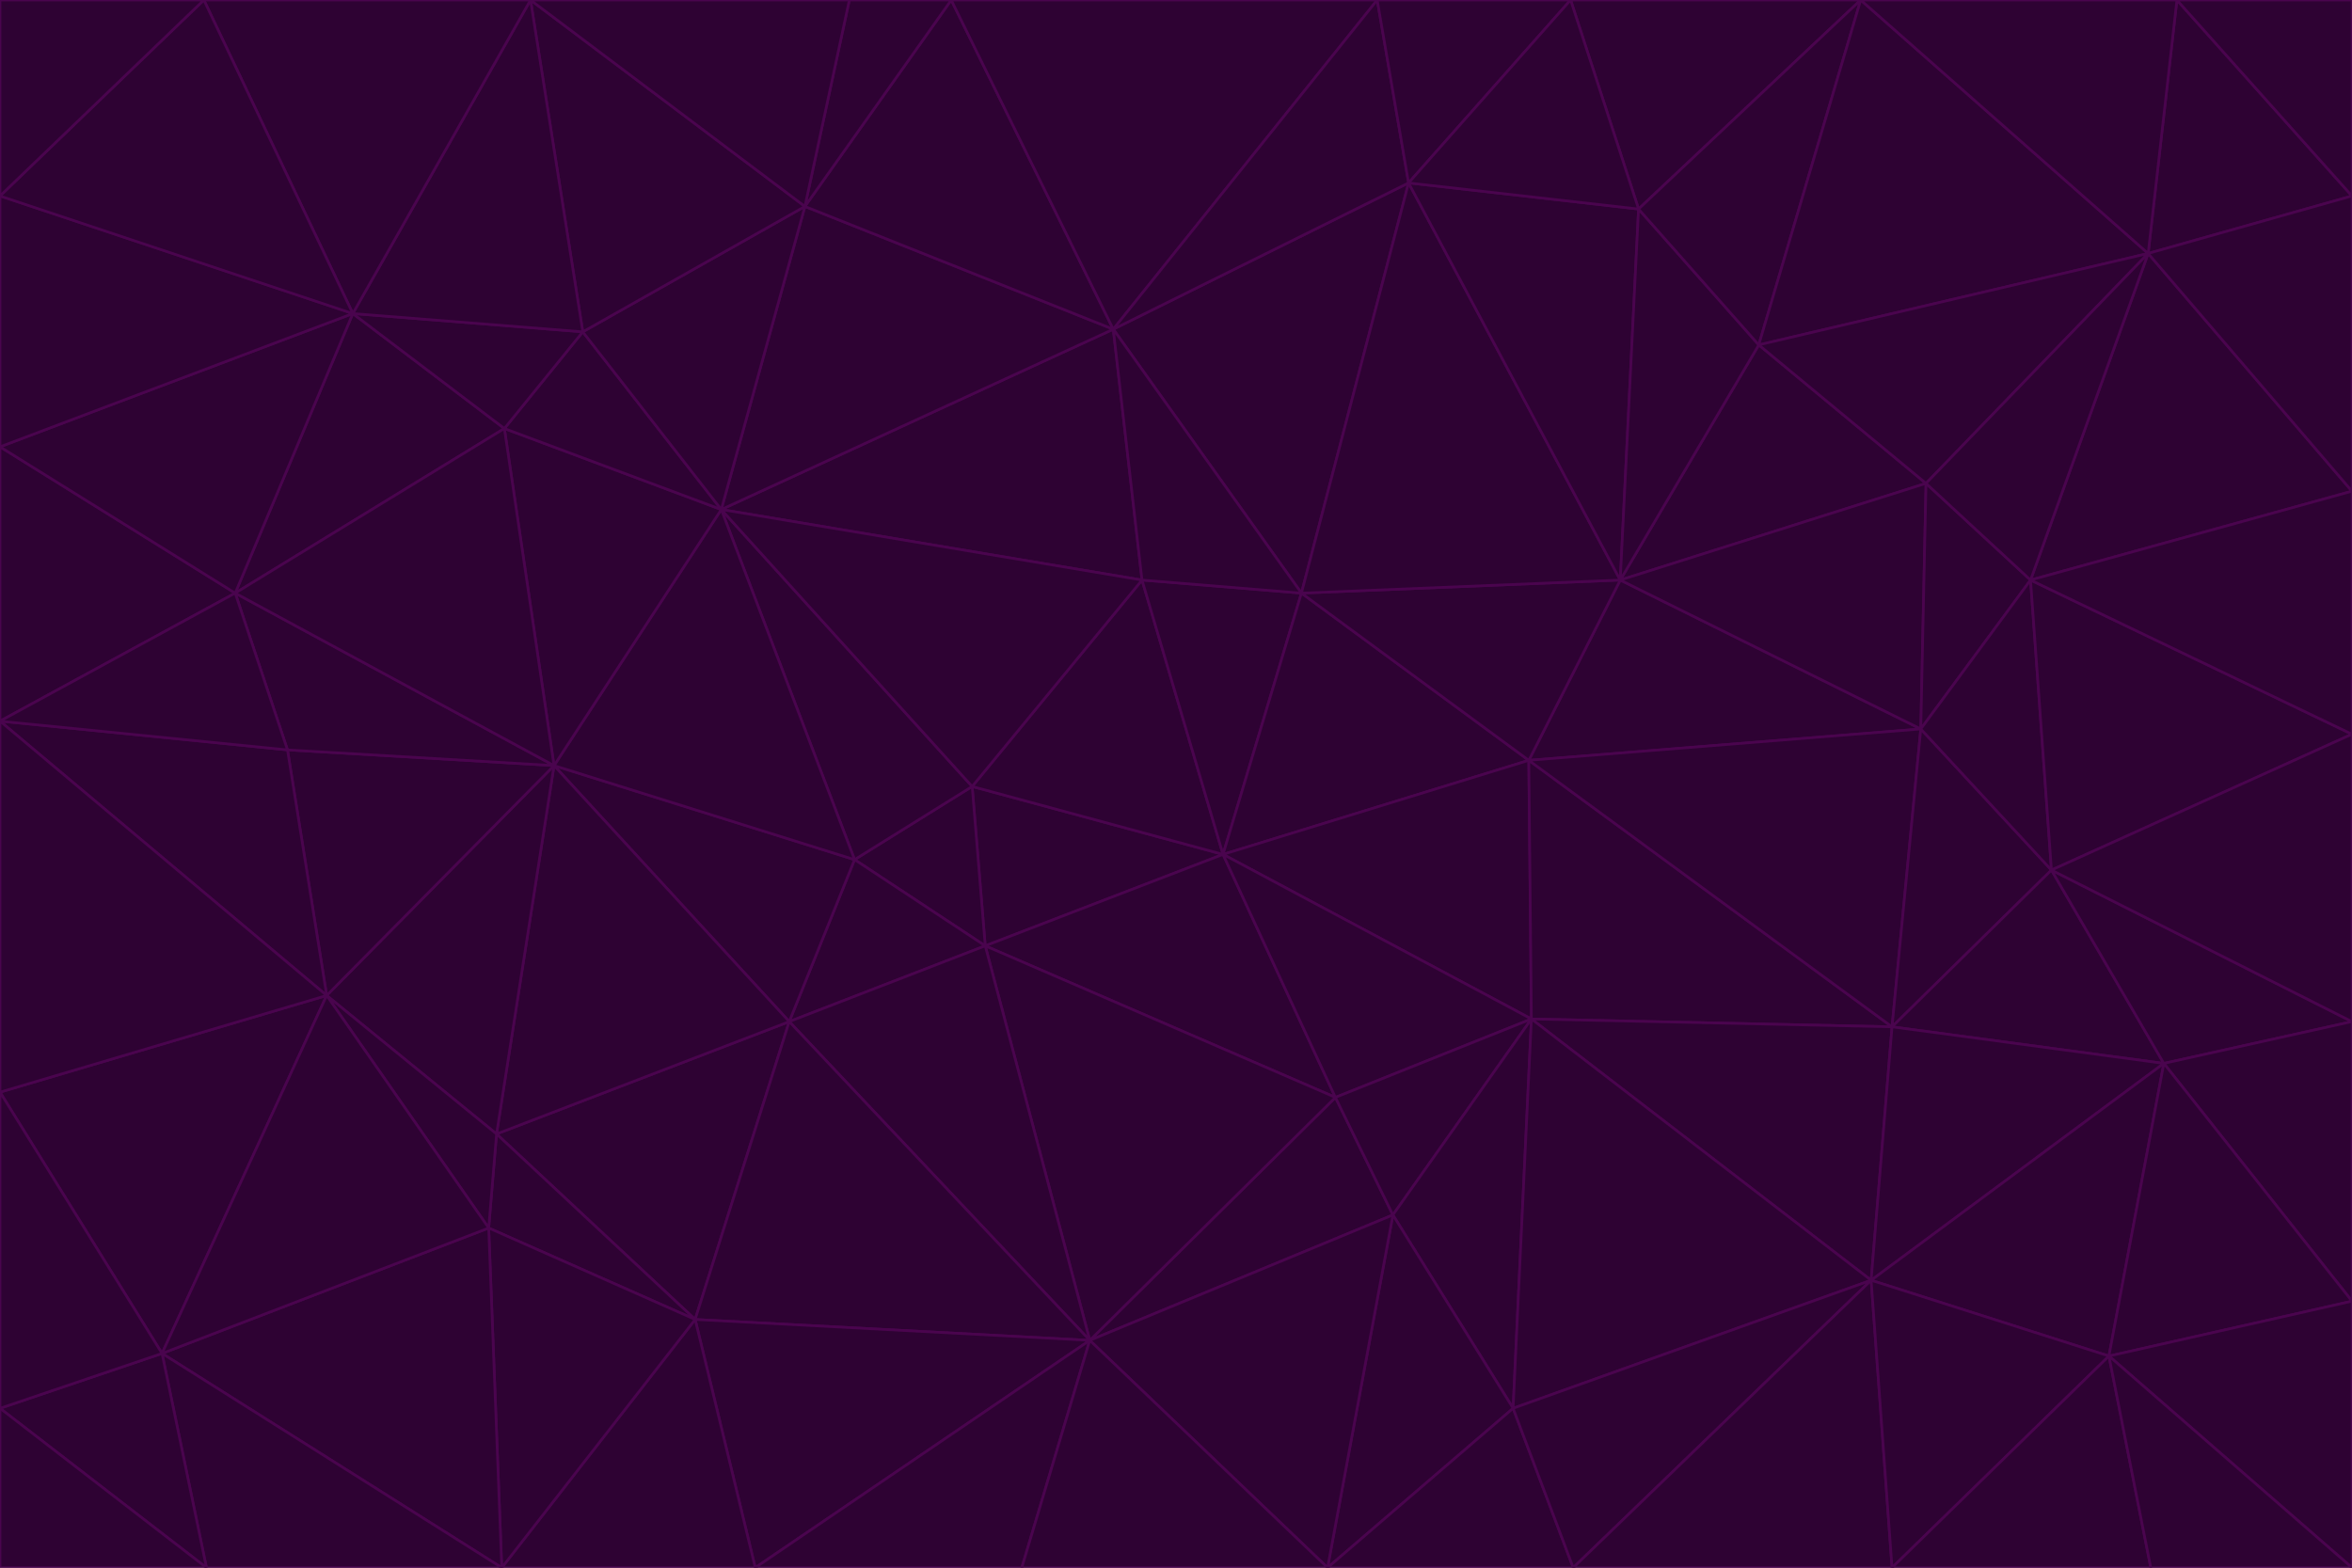<svg id="visual" viewBox="0 0 900 600" width="900" height="600" xmlns="http://www.w3.org/2000/svg" xmlns:xlink="http://www.w3.org/1999/xlink" version="1.1"><g stroke-width="1" stroke-linejoin="bevel"><path d="M468 327L372 301L377 362Z" fill="#2e0233" stroke="#4a044e"></path><path d="M372 301L327 329L377 362Z" fill="#2e0233" stroke="#4a044e"></path><path d="M468 327L437 222L372 301Z" fill="#2e0233" stroke="#4a044e"></path><path d="M372 301L276 195L327 329Z" fill="#2e0233" stroke="#4a044e"></path><path d="M468 327L498 227L437 222Z" fill="#2e0233" stroke="#4a044e"></path><path d="M327 329L302 391L377 362Z" fill="#2e0233" stroke="#4a044e"></path><path d="M377 362L511 420L468 327Z" fill="#2e0233" stroke="#4a044e"></path><path d="M533 465L511 420L417 513Z" fill="#2e0233" stroke="#4a044e"></path><path d="M468 327L585 291L498 227Z" fill="#2e0233" stroke="#4a044e"></path><path d="M586 390L585 291L468 327Z" fill="#2e0233" stroke="#4a044e"></path><path d="M417 513L511 420L377 362Z" fill="#2e0233" stroke="#4a044e"></path><path d="M511 420L586 390L468 327Z" fill="#2e0233" stroke="#4a044e"></path><path d="M533 465L586 390L511 420Z" fill="#2e0233" stroke="#4a044e"></path><path d="M302 391L417 513L377 362Z" fill="#2e0233" stroke="#4a044e"></path><path d="M426 126L276 195L437 222Z" fill="#2e0233" stroke="#4a044e"></path><path d="M437 222L276 195L372 301Z" fill="#2e0233" stroke="#4a044e"></path><path d="M327 329L212 293L302 391Z" fill="#2e0233" stroke="#4a044e"></path><path d="M539 70L426 126L498 227Z" fill="#2e0233" stroke="#4a044e"></path><path d="M498 227L426 126L437 222Z" fill="#2e0233" stroke="#4a044e"></path><path d="M276 195L212 293L327 329Z" fill="#2e0233" stroke="#4a044e"></path><path d="M735 279L620 222L585 291Z" fill="#2e0233" stroke="#4a044e"></path><path d="M585 291L620 222L498 227Z" fill="#2e0233" stroke="#4a044e"></path><path d="M190 434L266 505L302 391Z" fill="#2e0233" stroke="#4a044e"></path><path d="M302 391L266 505L417 513Z" fill="#2e0233" stroke="#4a044e"></path><path d="M212 293L190 434L302 391Z" fill="#2e0233" stroke="#4a044e"></path><path d="M533 465L579 539L586 390Z" fill="#2e0233" stroke="#4a044e"></path><path d="M586 390L724 393L585 291Z" fill="#2e0233" stroke="#4a044e"></path><path d="M508 600L579 539L533 465Z" fill="#2e0233" stroke="#4a044e"></path><path d="M508 600L533 465L417 513Z" fill="#2e0233" stroke="#4a044e"></path><path d="M190 434L187 470L266 505Z" fill="#2e0233" stroke="#4a044e"></path><path d="M426 126L308 79L276 195Z" fill="#2e0233" stroke="#4a044e"></path><path d="M276 195L193 164L212 293Z" fill="#2e0233" stroke="#4a044e"></path><path d="M289 600L417 513L266 505Z" fill="#2e0233" stroke="#4a044e"></path><path d="M289 600L391 600L417 513Z" fill="#2e0233" stroke="#4a044e"></path><path d="M223 127L193 164L276 195Z" fill="#2e0233" stroke="#4a044e"></path><path d="M212 293L125 381L190 434Z" fill="#2e0233" stroke="#4a044e"></path><path d="M190 434L125 381L187 470Z" fill="#2e0233" stroke="#4a044e"></path><path d="M308 79L223 127L276 195Z" fill="#2e0233" stroke="#4a044e"></path><path d="M620 222L539 70L498 227Z" fill="#2e0233" stroke="#4a044e"></path><path d="M426 126L364 0L308 79Z" fill="#2e0233" stroke="#4a044e"></path><path d="M391 600L508 600L417 513Z" fill="#2e0233" stroke="#4a044e"></path><path d="M110 287L125 381L212 293Z" fill="#2e0233" stroke="#4a044e"></path><path d="M192 600L289 600L266 505Z" fill="#2e0233" stroke="#4a044e"></path><path d="M90 227L110 287L212 293Z" fill="#2e0233" stroke="#4a044e"></path><path d="M716 490L724 393L586 390Z" fill="#2e0233" stroke="#4a044e"></path><path d="M620 222L627 80L539 70Z" fill="#2e0233" stroke="#4a044e"></path><path d="M724 393L735 279L585 291Z" fill="#2e0233" stroke="#4a044e"></path><path d="M737 185L673 132L620 222Z" fill="#2e0233" stroke="#4a044e"></path><path d="M673 132L627 80L620 222Z" fill="#2e0233" stroke="#4a044e"></path><path d="M508 600L602 600L579 539Z" fill="#2e0233" stroke="#4a044e"></path><path d="M579 539L716 490L586 390Z" fill="#2e0233" stroke="#4a044e"></path><path d="M527 0L364 0L426 126Z" fill="#2e0233" stroke="#4a044e"></path><path d="M308 79L203 0L223 127Z" fill="#2e0233" stroke="#4a044e"></path><path d="M527 0L426 126L539 70Z" fill="#2e0233" stroke="#4a044e"></path><path d="M364 0L325 0L308 79Z" fill="#2e0233" stroke="#4a044e"></path><path d="M135 120L90 227L193 164Z" fill="#2e0233" stroke="#4a044e"></path><path d="M602 600L716 490L579 539Z" fill="#2e0233" stroke="#4a044e"></path><path d="M724 393L785 333L735 279Z" fill="#2e0233" stroke="#4a044e"></path><path d="M135 120L193 164L223 127Z" fill="#2e0233" stroke="#4a044e"></path><path d="M193 164L90 227L212 293Z" fill="#2e0233" stroke="#4a044e"></path><path d="M0 418L62 518L125 381Z" fill="#2e0233" stroke="#4a044e"></path><path d="M601 0L527 0L539 70Z" fill="#2e0233" stroke="#4a044e"></path><path d="M203 0L135 120L223 127Z" fill="#2e0233" stroke="#4a044e"></path><path d="M712 0L601 0L627 80Z" fill="#2e0233" stroke="#4a044e"></path><path d="M735 279L737 185L620 222Z" fill="#2e0233" stroke="#4a044e"></path><path d="M187 470L192 600L266 505Z" fill="#2e0233" stroke="#4a044e"></path><path d="M62 518L192 600L187 470Z" fill="#2e0233" stroke="#4a044e"></path><path d="M828 407L785 333L724 393Z" fill="#2e0233" stroke="#4a044e"></path><path d="M735 279L777 222L737 185Z" fill="#2e0233" stroke="#4a044e"></path><path d="M785 333L777 222L735 279Z" fill="#2e0233" stroke="#4a044e"></path><path d="M712 0L627 80L673 132Z" fill="#2e0233" stroke="#4a044e"></path><path d="M712 0L673 132L822 97Z" fill="#2e0233" stroke="#4a044e"></path><path d="M627 80L601 0L539 70Z" fill="#2e0233" stroke="#4a044e"></path><path d="M325 0L203 0L308 79Z" fill="#2e0233" stroke="#4a044e"></path><path d="M0 276L125 381L110 287Z" fill="#2e0233" stroke="#4a044e"></path><path d="M125 381L62 518L187 470Z" fill="#2e0233" stroke="#4a044e"></path><path d="M602 600L724 600L716 490Z" fill="#2e0233" stroke="#4a044e"></path><path d="M716 490L828 407L724 393Z" fill="#2e0233" stroke="#4a044e"></path><path d="M807 519L828 407L716 490Z" fill="#2e0233" stroke="#4a044e"></path><path d="M785 333L900 281L777 222Z" fill="#2e0233" stroke="#4a044e"></path><path d="M0 171L0 276L90 227Z" fill="#2e0233" stroke="#4a044e"></path><path d="M90 227L0 276L110 287Z" fill="#2e0233" stroke="#4a044e"></path><path d="M0 171L90 227L135 120Z" fill="#2e0233" stroke="#4a044e"></path><path d="M0 276L0 418L125 381Z" fill="#2e0233" stroke="#4a044e"></path><path d="M62 518L79 600L192 600Z" fill="#2e0233" stroke="#4a044e"></path><path d="M0 539L79 600L62 518Z" fill="#2e0233" stroke="#4a044e"></path><path d="M724 600L807 519L716 490Z" fill="#2e0233" stroke="#4a044e"></path><path d="M822 97L673 132L737 185Z" fill="#2e0233" stroke="#4a044e"></path><path d="M0 75L0 171L135 120Z" fill="#2e0233" stroke="#4a044e"></path><path d="M0 418L0 539L62 518Z" fill="#2e0233" stroke="#4a044e"></path><path d="M900 188L822 97L777 222Z" fill="#2e0233" stroke="#4a044e"></path><path d="M777 222L822 97L737 185Z" fill="#2e0233" stroke="#4a044e"></path><path d="M203 0L78 0L135 120Z" fill="#2e0233" stroke="#4a044e"></path><path d="M900 391L785 333L828 407Z" fill="#2e0233" stroke="#4a044e"></path><path d="M900 391L900 281L785 333Z" fill="#2e0233" stroke="#4a044e"></path><path d="M78 0L0 75L135 120Z" fill="#2e0233" stroke="#4a044e"></path><path d="M900 498L900 391L828 407Z" fill="#2e0233" stroke="#4a044e"></path><path d="M724 600L823 600L807 519Z" fill="#2e0233" stroke="#4a044e"></path><path d="M807 519L900 498L828 407Z" fill="#2e0233" stroke="#4a044e"></path><path d="M0 539L0 600L79 600Z" fill="#2e0233" stroke="#4a044e"></path><path d="M900 281L900 188L777 222Z" fill="#2e0233" stroke="#4a044e"></path><path d="M900 600L900 498L807 519Z" fill="#2e0233" stroke="#4a044e"></path><path d="M78 0L0 0L0 75Z" fill="#2e0233" stroke="#4a044e"></path><path d="M900 75L833 0L822 97Z" fill="#2e0233" stroke="#4a044e"></path><path d="M822 97L833 0L712 0Z" fill="#2e0233" stroke="#4a044e"></path><path d="M900 188L900 75L822 97Z" fill="#2e0233" stroke="#4a044e"></path><path d="M823 600L900 600L807 519Z" fill="#2e0233" stroke="#4a044e"></path><path d="M900 75L900 0L833 0Z" fill="#2e0233" stroke="#4a044e"></path></g></svg>